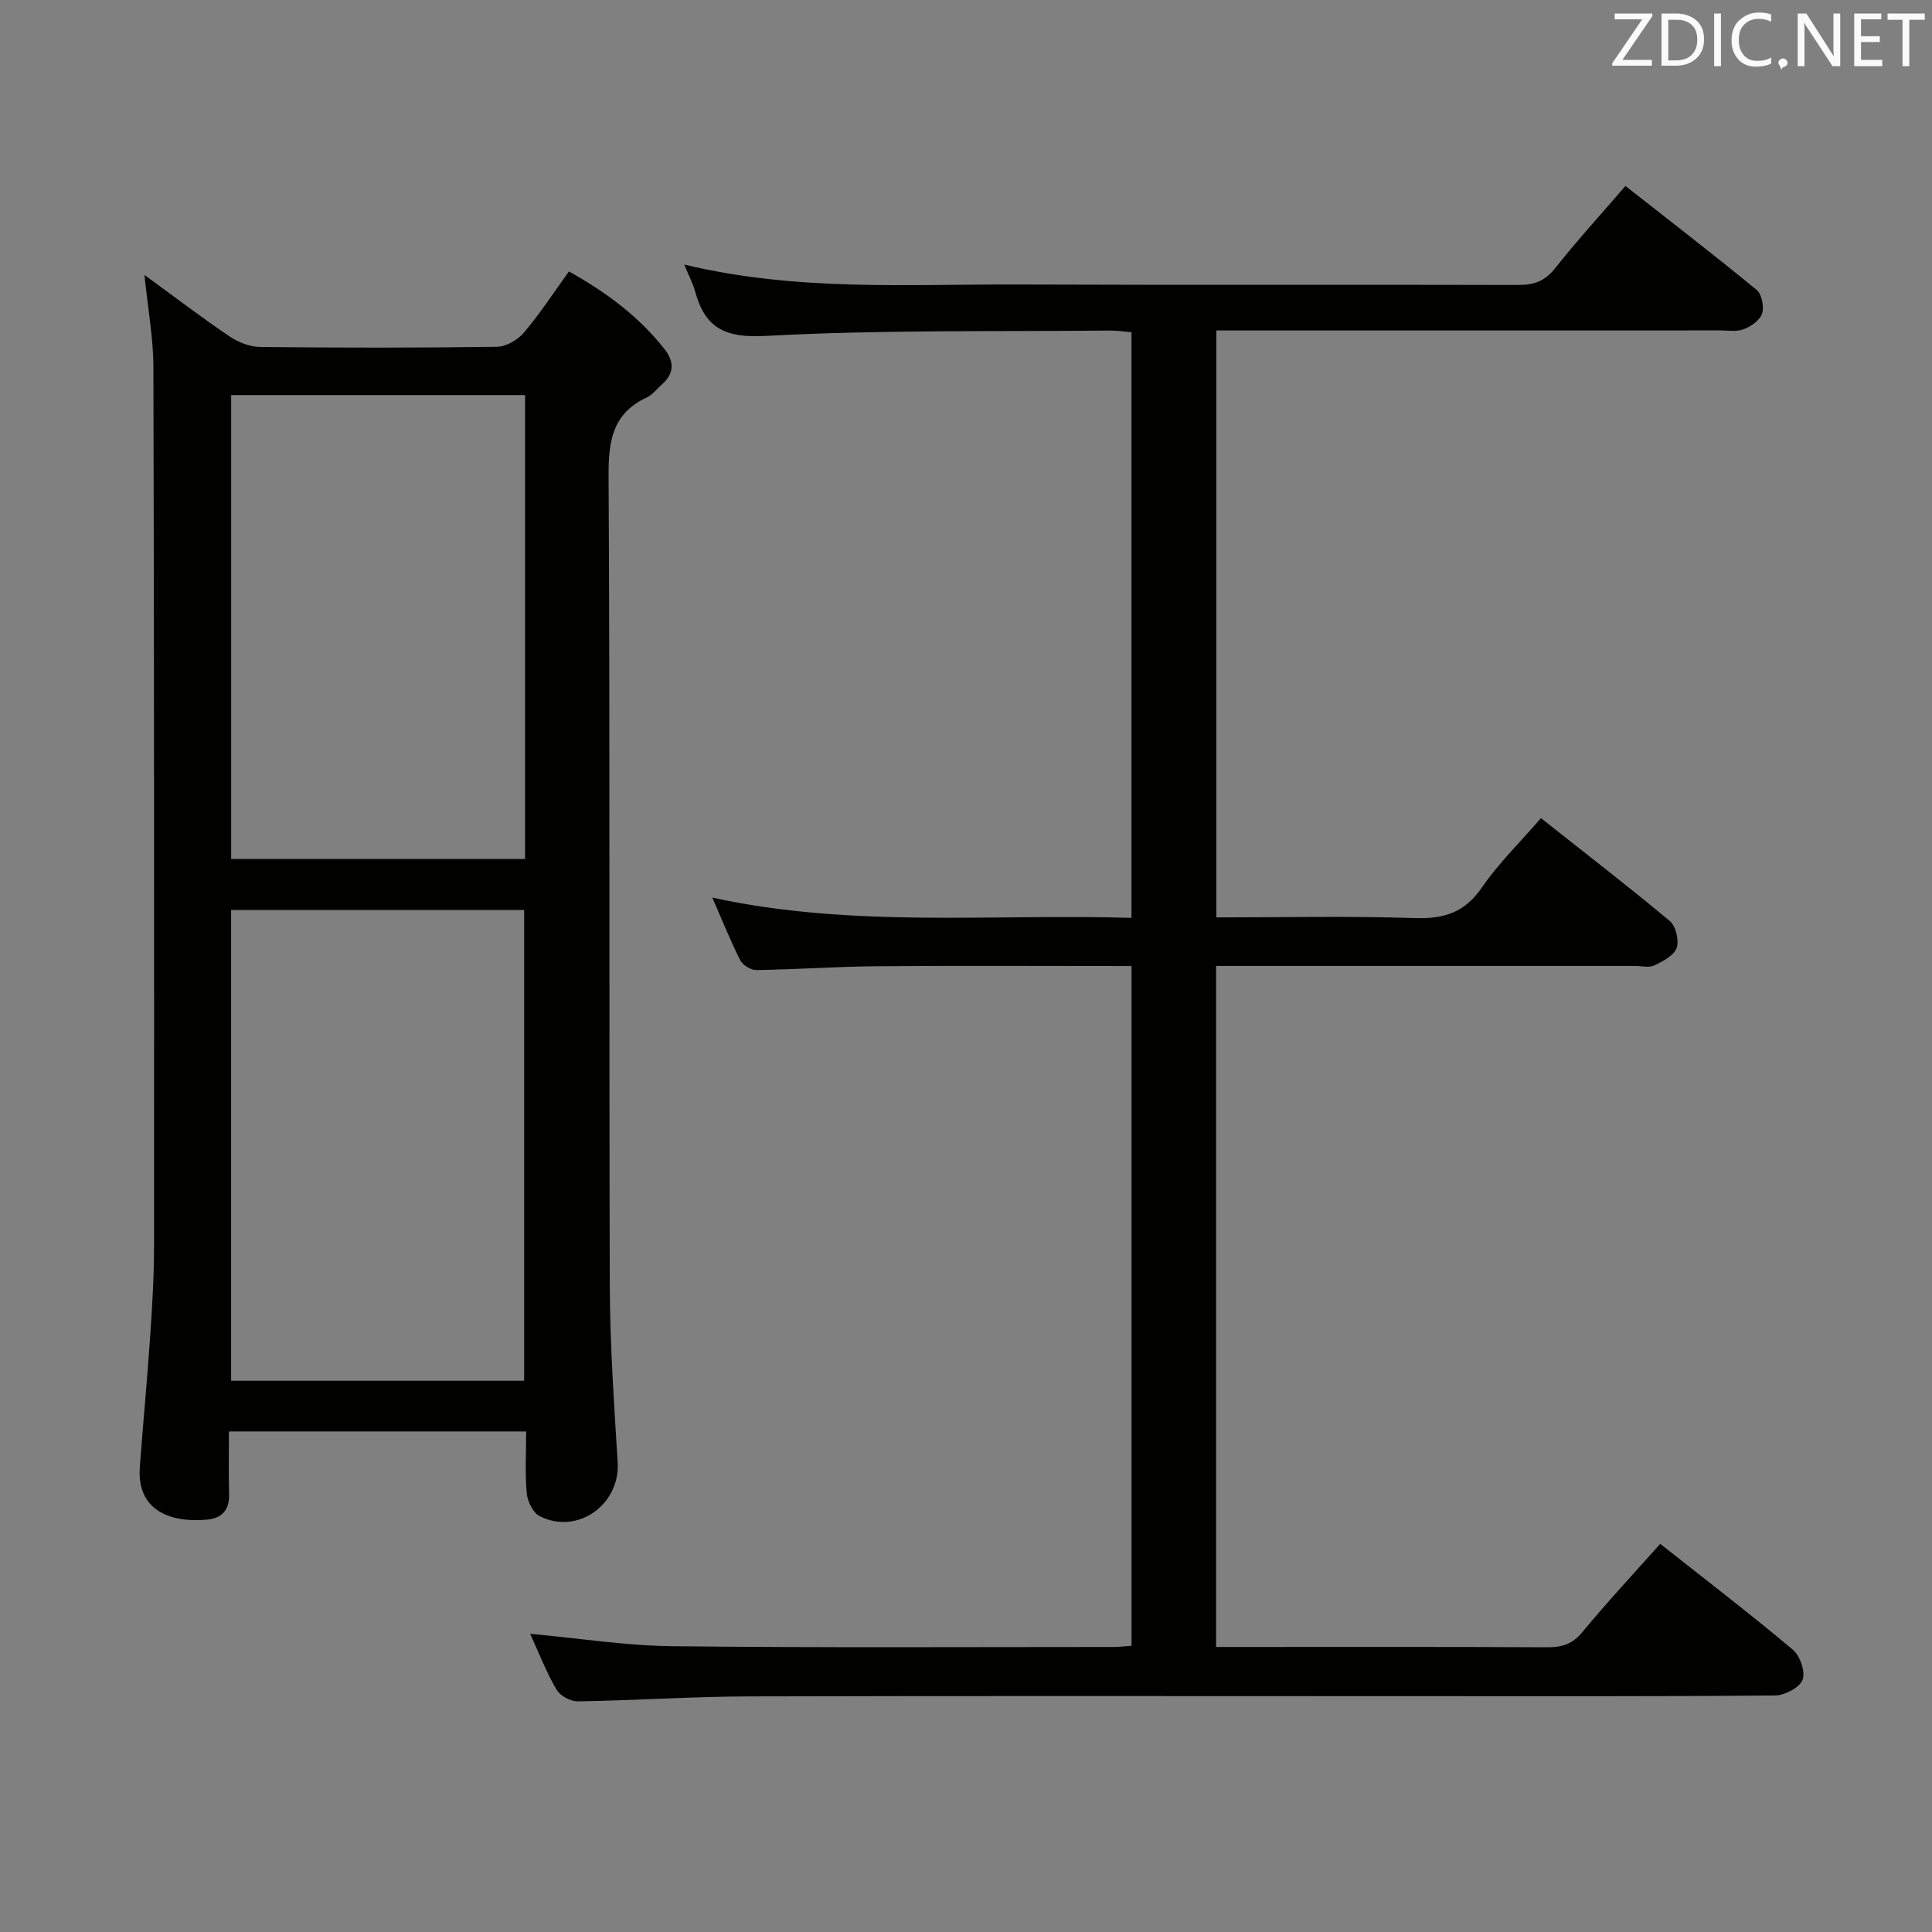 <svg enable-background="new 0 0 400 400" viewBox="0 0 400 400" xmlns="http://www.w3.org/2000/svg"><rect x="0" y="0" width="400" height="400" fill="#808080" stroke="none"/><path d="m109.76 338.26c10.25.94 19.8 2.46 29.36 2.57 30.49.34 60.99.16 91.49.16 1.14 0 2.27-.15 3.66-.25 0-46.91 0-93.65 0-140.73-17.8 0-35.28-.1-52.75.04-8.31.07-16.62.66-24.93.79-1.13.02-2.81-1.01-3.32-2.01-2.01-3.97-3.66-8.12-5.79-12.99 29.07 6.33 57.82 3.33 86.78 4.19 0-40.6 0-80.68 0-121.23-1.47-.13-2.9-.38-4.33-.36-23.81.23-47.66-.18-71.42 1.11-8.44.46-12.51-1.63-14.6-9.22-.46-1.67-1.3-3.24-2.25-5.56 23.33 5.62 46.33 4.04 69.23 4.13 34.49.14 68.99 0 103.49.1 3.27.01 5.5-.82 7.6-3.47 4.52-5.73 9.47-11.13 14.55-17.03 9.23 7.25 18.3 14.24 27.14 21.5 1.08.88 1.6 3.47 1.16 4.89-.42 1.37-2.26 2.67-3.76 3.26-1.46.57-3.28.26-4.95.26-32.66.01-65.32.01-97.99.01-1.97 0-3.95 0-6.31 0v121.52c13.85 0 27.49-.31 41.1.14 6.04.2 10.32-1.14 13.88-6.32 3.45-5.02 7.89-9.34 12.24-14.37 9.09 7.19 18.02 14.08 26.68 21.3 1.25 1.04 1.95 4.02 1.41 5.57-.56 1.58-2.84 2.76-4.61 3.62-1.08.52-2.62.11-3.95.11-27 0-53.99 0-80.99 0-1.82 0-3.64 0-5.8 0v141h5.08c21.16 0 42.33-.05 63.49.06 3.05.02 5.22-.66 7.28-3.16 5.07-6.15 10.52-11.98 16.1-18.25 9.29 7.34 18.54 14.43 27.45 21.9 1.5 1.26 2.65 4.6 2.02 6.25-.61 1.61-3.69 3.22-5.69 3.24-24.83.22-49.66.14-74.49.14-45.99 0-91.99-.08-137.98.05-11.81.03-23.61.84-35.43 1.03-1.49.02-3.64-1.16-4.38-2.42-2.09-3.55-3.58-7.44-5.47-11.57z" fill="#010100"/><path d="m29.91 56.93c6.36 4.63 11.9 8.86 17.67 12.76 1.79 1.21 4.19 2.13 6.31 2.15 16.33.17 32.66.19 48.99-.04 1.91-.03 4.31-1.42 5.59-2.93 3.3-3.9 6.11-8.23 9.32-12.67 7.71 4.3 14.43 9.29 19.76 16.04 2.13 2.69 2.03 5.13-.58 7.42-1 .87-1.85 2.06-3 2.6-7.11 3.28-8.01 8.92-7.97 16.19.31 55.99.08 111.99.25 167.98.04 12.13.9 24.26 1.63 36.37.52 8.72-8.33 15.07-16.15 11.1-1.37-.7-2.51-3.03-2.67-4.72-.38-4.11-.12-8.29-.12-12.81-20.49 0-40.71 0-61.54 0 0 4.33-.09 8.63.03 12.91.09 3.27-1.37 5.04-4.55 5.34-7.43.7-14.62-1.77-13.93-10.91.68-9.1 1.54-18.19 2.16-27.3.42-6.13.78-12.29.78-18.43.03-60.66.03-121.32-.13-181.98-.02-6.07-1.15-12.15-1.85-19.07zm78.61 228.94c0-32.85 0-65.2 0-97.47-20.48 0-40.55 0-60.67 0v97.47zm.19-108.02c0-32.27 0-64.03 0-96.05-20.43 0-40.63 0-60.85 0v96.05z" fill="#010100"/><g fill="#fafafb"><path d="m342.2 3.2-6.3 9.2h6.1v1.2h-8.2v-.5l6.2-9.1h-5.7v-1.2h7.8v.4z"/><path d="m344 13.7v-10.9h3.1c1.6 0 3 .5 4.1 1.4 1.1 1 1.6 2.2 1.6 3.9s-.5 3-1.6 4-2.5 1.5-4.2 1.5h-3zm1.4-9.6v8.4h1.6c1.4 0 2.5-.4 3.2-1.1.8-.8 1.2-1.8 1.2-3.2s-.4-2.4-1.2-3.1-1.8-1-3.1-1z"/><path d="m356.3 2.8v10.9h-1.4v-10.9z"/><path d="m366.6 13.2c-.8.4-1.8.6-3 .6-1.6 0-2.8-.5-3.7-1.5s-1.4-2.3-1.4-3.9c0-1.7.5-3.2 1.6-4.2s2.4-1.6 4-1.6c1 0 1.9.1 2.6.4v1.5c-.8-.4-1.6-.6-2.6-.6-1.2 0-2.2.4-3 1.2s-1.1 1.9-1.1 3.3c0 1.3.4 2.3 1.1 3.1s1.6 1.1 2.8 1.1c1.1 0 2-.2 2.8-.7v1.3z"/><path d="m368.2 13c0-.3.1-.5.3-.6.2-.2.4-.3.6-.3.3 0 .5.1.7.3s.3.4.3.6-.1.5-.3.6c-.2.2-.4.3-.7.3-.3 1-.5-.1-.6-.3-.2-.2-.3-.4-.3-.6z"/><path d="m381.1 13.7h-1.7l-5.5-8.4c-.2-.2-.3-.5-.4-.7 0 .2.1.8.1 1.5v7.6h-1.4v-10.9h1.8l5.3 8.3c.3.4.4.6.4.8 0-.3-.1-.8-.1-1.6v-7.5h1.4v10.9z"/><path d="m389.7 13.7h-5.8v-10.9h5.6v1.2h-4.2v3.5h3.9v1.2h-3.9v3.7h4.4z"/><path d="m398.4 4.1h-3.1v9.6h-1.4v-9.6h-3.1v-1.3h7.7v1.3z"/></g></svg>